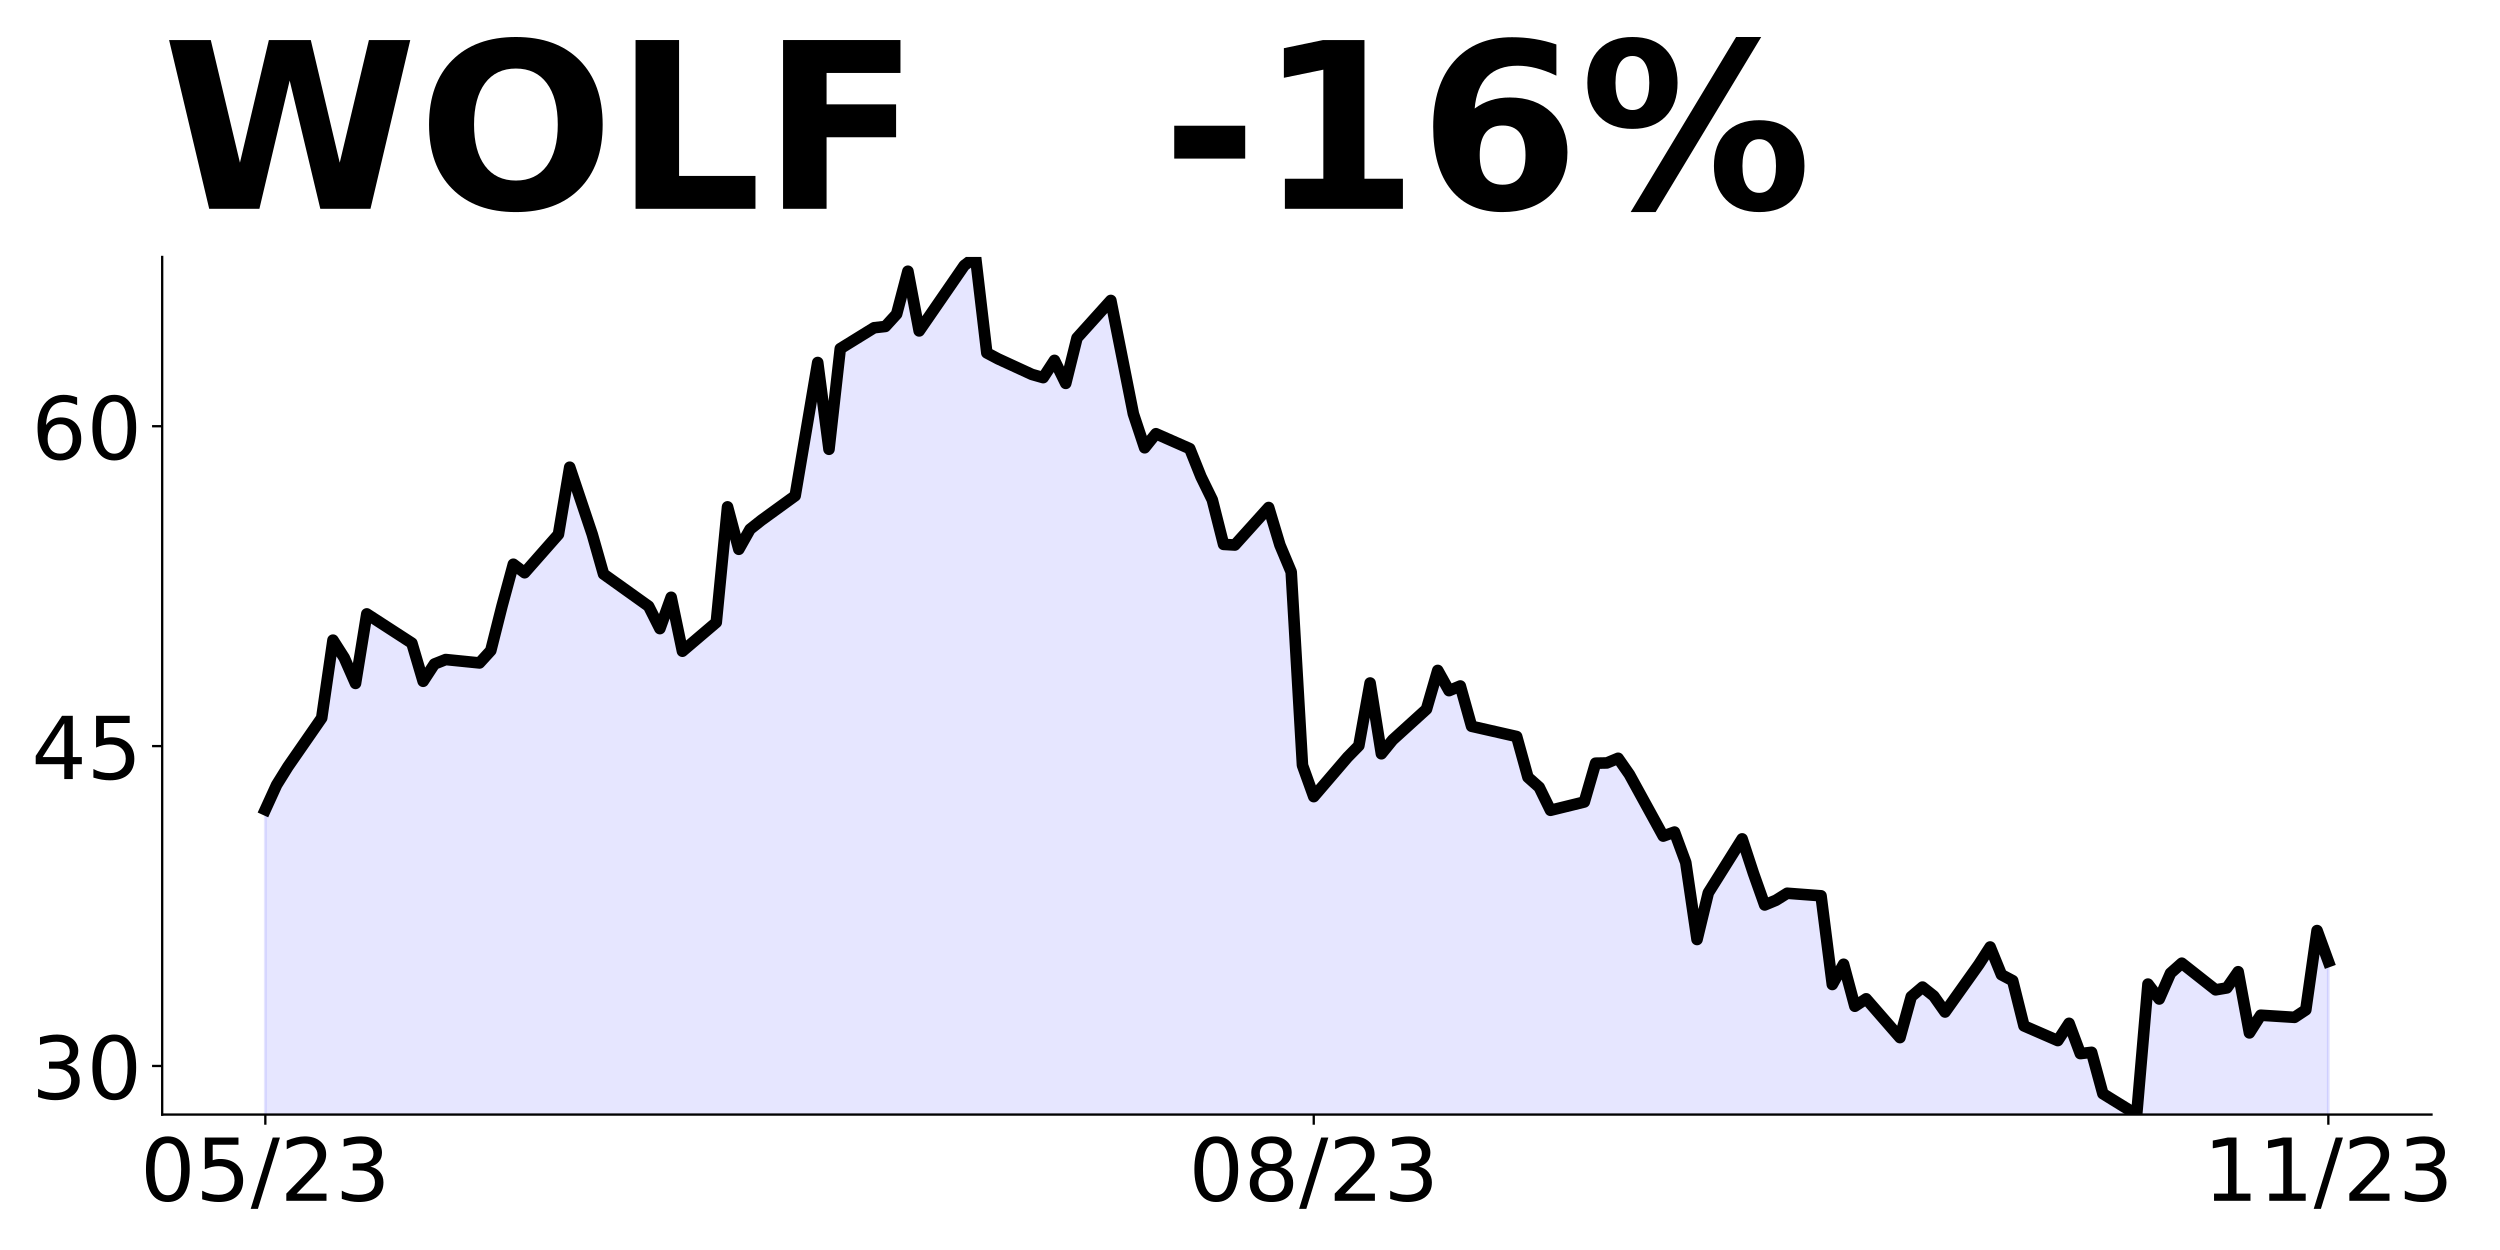 <?xml version="1.0" encoding="utf-8" standalone="no"?>
<!DOCTYPE svg PUBLIC "-//W3C//DTD SVG 1.1//EN"
  "http://www.w3.org/Graphics/SVG/1.1/DTD/svg11.dtd">
<!-- Created with matplotlib (https://matplotlib.org/) -->
<svg height="432pt" version="1.1" viewBox="0 0 864 432" width="864pt" xmlns="http://www.w3.org/2000/svg" xmlns:xlink="http://www.w3.org/1999/xlink">
 <defs>
  <style type="text/css">
*{stroke-linecap:butt;stroke-linejoin:round;}
  </style>
 </defs>
 <g id="figure_1">
  <g id="patch_1">
   <path d="M 0 432 
L 864 432 
L 864 0 
L 0 0 
z
" style="fill:none;"/>
  </g>
  <g id="axes_1">
   <g id="patch_2">
    <path d="M 56.05 385.2 
L 840.324 385.2 
L 840.324 88.8 
L 56.05 88.8 
z
" style="fill:none;"/>
   </g>
   <g id="PolyCollection_1">
    <path clip-path="url(#pfdd1ca2be1)" d="M 91.699 589.482 
L 91.699 279.817 
L 95.595 271.268 
L 99.491 265.004 
L 111.179 248.128 
L 115.075 221.229 
L 118.971 227.346 
L 122.867 236.189 
L 126.763 212.165 
L 142.347 222.261 
L 146.243 235.452 
L 150.139 229.483 
L 154.036 227.936 
L 165.724 229.115 
L 169.62 224.84 
L 173.516 209.364 
L 177.412 194.994 
L 181.308 197.942 
L 192.996 184.677 
L 196.892 161.463 
L 200.788 173.18 
L 204.684 184.677 
L 208.58 198.384 
L 224.164 209.512 
L 228.06 217.25 
L 231.956 206.417 
L 235.852 225.061 
L 247.541 215.113 
L 251.437 175.17 
L 255.333 189.835 
L 259.229 182.908 
L 263.125 179.813 
L 274.813 171.338 
L 282.605 125.279 
L 286.501 155.273 
L 290.397 120.489 
L 302.085 113.267 
L 305.981 112.824 
L 309.877 108.55 
L 313.773 93.738 
L 317.669 114.372 
L 329.358 97.496 
L 333.254 91.748 
L 337.15 88.8 
L 341.046 121.963 
L 344.942 124.026 
L 356.63 129.406 
L 360.526 130.511 
L 364.422 124.542 
L 368.318 132.501 
L 372.214 116.804 
L 383.902 103.834 
L 387.798 123.363 
L 391.694 143.039 
L 395.59 154.757 
L 399.486 149.893 
L 411.175 155.052 
L 415.071 164.779 
L 418.967 172.738 
L 422.863 188.14 
L 426.759 188.362 
L 438.447 175.391 
L 442.343 188.362 
L 446.239 197.647 
L 450.135 264.488 
L 454.031 275.321 
L 465.719 261.688 
L 469.615 257.708 
L 473.511 236.042 
L 477.407 260.509 
L 481.303 255.718 
L 492.991 245.106 
L 496.887 231.694 
L 500.784 238.695 
L 504.68 237.074 
L 508.576 251.002 
L 524.16 254.539 
L 528.056 268.615 
L 531.952 272.079 
L 535.848 280.038 
L 547.536 277.164 
L 551.432 263.751 
L 555.328 263.677 
L 559.224 262.056 
L 563.12 267.657 
L 574.808 288.955 
L 578.704 287.555 
L 582.6 298.093 
L 586.497 324.697 
L 590.393 308.558 
L 602.081 289.913 
L 605.977 301.778 
L 609.873 312.758 
L 613.769 311.137 
L 617.665 308.705 
L 629.353 309.589 
L 633.249 340.246 
L 637.145 333.245 
L 641.041 347.763 
L 644.937 345.184 
L 656.625 358.596 
L 660.521 344.447 
L 664.417 341.131 
L 668.313 344.226 
L 672.21 349.753 
L 683.898 333.319 
L 687.794 327.276 
L 691.69 336.856 
L 695.586 338.92 
L 699.482 354.543 
L 711.17 359.628 
L 715.066 353.659 
L 718.962 364.123 
L 722.858 363.681 
L 726.754 377.978 
L 738.442 385.2 
L 742.338 340.099 
L 746.234 345.257 
L 750.13 336.34 
L 754.026 332.877 
L 765.715 342.089 
L 769.611 341.425 
L 773.507 335.825 
L 777.403 356.975 
L 781.299 350.858 
L 792.987 351.595 
L 796.883 349.016 
L 800.779 321.602 
L 804.675 332.287 
L 804.675 589.482 
L 804.675 589.482 
L 800.779 589.482 
L 796.883 589.482 
L 792.987 589.482 
L 781.299 589.482 
L 777.403 589.482 
L 773.507 589.482 
L 769.611 589.482 
L 765.715 589.482 
L 754.026 589.482 
L 750.13 589.482 
L 746.234 589.482 
L 742.338 589.482 
L 738.442 589.482 
L 726.754 589.482 
L 722.858 589.482 
L 718.962 589.482 
L 715.066 589.482 
L 711.17 589.482 
L 699.482 589.482 
L 695.586 589.482 
L 691.69 589.482 
L 687.794 589.482 
L 683.898 589.482 
L 672.21 589.482 
L 668.313 589.482 
L 664.417 589.482 
L 660.521 589.482 
L 656.625 589.482 
L 644.937 589.482 
L 641.041 589.482 
L 637.145 589.482 
L 633.249 589.482 
L 629.353 589.482 
L 617.665 589.482 
L 613.769 589.482 
L 609.873 589.482 
L 605.977 589.482 
L 602.081 589.482 
L 590.393 589.482 
L 586.497 589.482 
L 582.6 589.482 
L 578.704 589.482 
L 574.808 589.482 
L 563.12 589.482 
L 559.224 589.482 
L 555.328 589.482 
L 551.432 589.482 
L 547.536 589.482 
L 535.848 589.482 
L 531.952 589.482 
L 528.056 589.482 
L 524.16 589.482 
L 508.576 589.482 
L 504.68 589.482 
L 500.784 589.482 
L 496.887 589.482 
L 492.991 589.482 
L 481.303 589.482 
L 477.407 589.482 
L 473.511 589.482 
L 469.615 589.482 
L 465.719 589.482 
L 454.031 589.482 
L 450.135 589.482 
L 446.239 589.482 
L 442.343 589.482 
L 438.447 589.482 
L 426.759 589.482 
L 422.863 589.482 
L 418.967 589.482 
L 415.071 589.482 
L 411.175 589.482 
L 399.486 589.482 
L 395.59 589.482 
L 391.694 589.482 
L 387.798 589.482 
L 383.902 589.482 
L 372.214 589.482 
L 368.318 589.482 
L 364.422 589.482 
L 360.526 589.482 
L 356.63 589.482 
L 344.942 589.482 
L 341.046 589.482 
L 337.15 589.482 
L 333.254 589.482 
L 329.358 589.482 
L 317.669 589.482 
L 313.773 589.482 
L 309.877 589.482 
L 305.981 589.482 
L 302.085 589.482 
L 290.397 589.482 
L 286.501 589.482 
L 282.605 589.482 
L 274.813 589.482 
L 263.125 589.482 
L 259.229 589.482 
L 255.333 589.482 
L 251.437 589.482 
L 247.541 589.482 
L 235.852 589.482 
L 231.956 589.482 
L 228.06 589.482 
L 224.164 589.482 
L 208.58 589.482 
L 204.684 589.482 
L 200.788 589.482 
L 196.892 589.482 
L 192.996 589.482 
L 181.308 589.482 
L 177.412 589.482 
L 173.516 589.482 
L 169.62 589.482 
L 165.724 589.482 
L 154.036 589.482 
L 150.139 589.482 
L 146.243 589.482 
L 142.347 589.482 
L 126.763 589.482 
L 122.867 589.482 
L 118.971 589.482 
L 115.075 589.482 
L 111.179 589.482 
L 99.491 589.482 
L 95.595 589.482 
L 91.699 589.482 
z
" style="fill:#0000ff;fill-opacity:0.1;stroke:#0000ff;stroke-opacity:0.1;"/>
   </g>
   <g id="matplotlib.axis_1">
    <g id="xtick_1">
     <g id="line2d_1">
      <defs>
       <path d="M 0 0 
L 0 3.5 
" id="m44af5c1d42" style="stroke:#000000;stroke-width:0.8;"/>
      </defs>
      <g>
       <use style="stroke:#000000;stroke-width:0.8;" x="91.699" xlink:href="#m44af5c1d42" y="385.2"/>
      </g>
     </g>
     <g id="text_1">
      <!-- 05/23 -->
      <defs>
       <path d="M 31.781 66.406 
Q 24.172 66.406 20.328 58.906 
Q 16.5 51.422 16.5 36.375 
Q 16.5 21.391 20.328 13.891 
Q 24.172 6.391 31.781 6.391 
Q 39.453 6.391 43.281 13.891 
Q 47.125 21.391 47.125 36.375 
Q 47.125 51.422 43.281 58.906 
Q 39.453 66.406 31.781 66.406 
z
M 31.781 74.219 
Q 44.047 74.219 50.516 64.516 
Q 56.984 54.828 56.984 36.375 
Q 56.984 17.969 50.516 8.266 
Q 44.047 -1.422 31.781 -1.422 
Q 19.531 -1.422 13.062 8.266 
Q 6.594 17.969 6.594 36.375 
Q 6.594 54.828 13.062 64.516 
Q 19.531 74.219 31.781 74.219 
z
" id="DejaVuSans-48"/>
       <path d="M 10.797 72.906 
L 49.516 72.906 
L 49.516 64.594 
L 19.828 64.594 
L 19.828 46.734 
Q 21.969 47.469 24.109 47.828 
Q 26.266 48.188 28.422 48.188 
Q 40.625 48.188 47.75 41.5 
Q 54.891 34.812 54.891 23.391 
Q 54.891 11.625 47.562 5.094 
Q 40.234 -1.422 26.906 -1.422 
Q 22.312 -1.422 17.547 -0.641 
Q 12.797 0.141 7.719 1.703 
L 7.719 11.625 
Q 12.109 9.234 16.797 8.062 
Q 21.484 6.891 26.703 6.891 
Q 35.156 6.891 40.078 11.328 
Q 45.016 15.766 45.016 23.391 
Q 45.016 31 40.078 35.438 
Q 35.156 39.891 26.703 39.891 
Q 22.75 39.891 18.812 39.016 
Q 14.891 38.141 10.797 36.281 
z
" id="DejaVuSans-53"/>
       <path d="M 25.391 72.906 
L 33.688 72.906 
L 8.297 -9.281 
L 0 -9.281 
z
" id="DejaVuSans-47"/>
       <path d="M 19.188 8.297 
L 53.609 8.297 
L 53.609 0 
L 7.328 0 
L 7.328 8.297 
Q 12.938 14.109 22.625 23.891 
Q 32.328 33.688 34.812 36.531 
Q 39.547 41.844 41.422 45.531 
Q 43.312 49.219 43.312 52.781 
Q 43.312 58.594 39.234 62.25 
Q 35.156 65.922 28.609 65.922 
Q 23.969 65.922 18.812 64.312 
Q 13.672 62.703 7.812 59.422 
L 7.812 69.391 
Q 13.766 71.781 18.938 73 
Q 24.125 74.219 28.422 74.219 
Q 39.75 74.219 46.484 68.547 
Q 53.219 62.891 53.219 53.422 
Q 53.219 48.922 51.531 44.891 
Q 49.859 40.875 45.406 35.406 
Q 44.188 33.984 37.641 27.219 
Q 31.109 20.453 19.188 8.297 
z
" id="DejaVuSans-50"/>
       <path d="M 40.578 39.312 
Q 47.656 37.797 51.625 33 
Q 55.609 28.219 55.609 21.188 
Q 55.609 10.406 48.188 4.484 
Q 40.766 -1.422 27.094 -1.422 
Q 22.516 -1.422 17.656 -0.516 
Q 12.797 0.391 7.625 2.203 
L 7.625 11.719 
Q 11.719 9.328 16.594 8.109 
Q 21.484 6.891 26.812 6.891 
Q 36.078 6.891 40.938 10.547 
Q 45.797 14.203 45.797 21.188 
Q 45.797 27.641 41.281 31.266 
Q 36.766 34.906 28.719 34.906 
L 20.219 34.906 
L 20.219 43.016 
L 29.109 43.016 
Q 36.375 43.016 40.234 45.922 
Q 44.094 48.828 44.094 54.297 
Q 44.094 59.906 40.109 62.906 
Q 36.141 65.922 28.719 65.922 
Q 24.656 65.922 20.016 65.031 
Q 15.375 64.156 9.812 62.312 
L 9.812 71.094 
Q 15.438 72.656 20.344 73.438 
Q 25.25 74.219 29.594 74.219 
Q 40.828 74.219 47.359 69.109 
Q 53.906 64.016 53.906 55.328 
Q 53.906 49.266 50.438 45.094 
Q 46.969 40.922 40.578 39.312 
z
" id="DejaVuSans-51"/>
      </defs>
      <g transform="translate(48.471 414.995)scale(0.3 -0.3)">
       <use xlink:href="#DejaVuSans-48"/>
       <use x="63.623" xlink:href="#DejaVuSans-53"/>
       <use x="127.246" xlink:href="#DejaVuSans-47"/>
       <use x="160.938" xlink:href="#DejaVuSans-50"/>
       <use x="224.561" xlink:href="#DejaVuSans-51"/>
      </g>
     </g>
    </g>
    <g id="xtick_2">
     <g id="line2d_2">
      <g>
       <use style="stroke:#000000;stroke-width:0.8;" x="454.031" xlink:href="#m44af5c1d42" y="385.2"/>
      </g>
     </g>
     <g id="text_2">
      <!-- 08/23 -->
      <defs>
       <path d="M 31.781 34.625 
Q 24.75 34.625 20.719 30.859 
Q 16.703 27.094 16.703 20.516 
Q 16.703 13.922 20.719 10.156 
Q 24.75 6.391 31.781 6.391 
Q 38.812 6.391 42.859 10.172 
Q 46.922 13.969 46.922 20.516 
Q 46.922 27.094 42.891 30.859 
Q 38.875 34.625 31.781 34.625 
z
M 21.922 38.812 
Q 15.578 40.375 12.031 44.719 
Q 8.5 49.078 8.5 55.328 
Q 8.5 64.062 14.719 69.141 
Q 20.953 74.219 31.781 74.219 
Q 42.672 74.219 48.875 69.141 
Q 55.078 64.062 55.078 55.328 
Q 55.078 49.078 51.531 44.719 
Q 48 40.375 41.703 38.812 
Q 48.828 37.156 52.797 32.312 
Q 56.781 27.484 56.781 20.516 
Q 56.781 9.906 50.312 4.234 
Q 43.844 -1.422 31.781 -1.422 
Q 19.734 -1.422 13.25 4.234 
Q 6.781 9.906 6.781 20.516 
Q 6.781 27.484 10.781 32.312 
Q 14.797 37.156 21.922 38.812 
z
M 18.312 54.391 
Q 18.312 48.734 21.844 45.562 
Q 25.391 42.391 31.781 42.391 
Q 38.141 42.391 41.719 45.562 
Q 45.312 48.734 45.312 54.391 
Q 45.312 60.062 41.719 63.234 
Q 38.141 66.406 31.781 66.406 
Q 25.391 66.406 21.844 63.234 
Q 18.312 60.062 18.312 54.391 
z
" id="DejaVuSans-56"/>
      </defs>
      <g transform="translate(410.803 414.995)scale(0.3 -0.3)">
       <use xlink:href="#DejaVuSans-48"/>
       <use x="63.623" xlink:href="#DejaVuSans-56"/>
       <use x="127.246" xlink:href="#DejaVuSans-47"/>
       <use x="160.938" xlink:href="#DejaVuSans-50"/>
       <use x="224.561" xlink:href="#DejaVuSans-51"/>
      </g>
     </g>
    </g>
    <g id="xtick_3">
     <g id="line2d_3">
      <g>
       <use style="stroke:#000000;stroke-width:0.8;" x="804.675" xlink:href="#m44af5c1d42" y="385.2"/>
      </g>
     </g>
     <g id="text_3">
      <!-- 11/23 -->
      <defs>
       <path d="M 12.406 8.297 
L 28.516 8.297 
L 28.516 63.922 
L 10.984 60.406 
L 10.984 69.391 
L 28.422 72.906 
L 38.281 72.906 
L 38.281 8.297 
L 54.391 8.297 
L 54.391 0 
L 12.406 0 
z
" id="DejaVuSans-49"/>
      </defs>
      <g transform="translate(761.447 414.995)scale(0.3 -0.3)">
       <use xlink:href="#DejaVuSans-49"/>
       <use x="63.623" xlink:href="#DejaVuSans-49"/>
       <use x="127.246" xlink:href="#DejaVuSans-47"/>
       <use x="160.938" xlink:href="#DejaVuSans-50"/>
       <use x="224.561" xlink:href="#DejaVuSans-51"/>
      </g>
     </g>
    </g>
   </g>
   <g id="matplotlib.axis_2">
    <g id="ytick_1">
     <g id="line2d_4">
      <defs>
       <path d="M 0 0 
L -3.5 0 
" id="mfb2b06bc0e" style="stroke:#000000;stroke-width:0.8;"/>
      </defs>
      <g>
       <use style="stroke:#000000;stroke-width:0.8;" x="56.05" xlink:href="#mfb2b06bc0e" y="368.398"/>
      </g>
     </g>
     <g id="text_4">
      <!-- 30 -->
      <g transform="translate(10.875 379.795)scale(0.3 -0.3)">
       <use xlink:href="#DejaVuSans-51"/>
       <use x="63.623" xlink:href="#DejaVuSans-48"/>
      </g>
     </g>
    </g>
    <g id="ytick_2">
     <g id="line2d_5">
      <g>
       <use style="stroke:#000000;stroke-width:0.8;" x="56.05" xlink:href="#mfb2b06bc0e" y="257.856"/>
      </g>
     </g>
     <g id="text_5">
      <!-- 45 -->
      <defs>
       <path d="M 37.797 64.312 
L 12.891 25.391 
L 37.797 25.391 
z
M 35.203 72.906 
L 47.609 72.906 
L 47.609 25.391 
L 58.016 25.391 
L 58.016 17.188 
L 47.609 17.188 
L 47.609 0 
L 37.797 0 
L 37.797 17.188 
L 4.891 17.188 
L 4.891 26.703 
z
" id="DejaVuSans-52"/>
      </defs>
      <g transform="translate(10.875 269.253)scale(0.3 -0.3)">
       <use xlink:href="#DejaVuSans-52"/>
       <use x="63.623" xlink:href="#DejaVuSans-53"/>
      </g>
     </g>
    </g>
    <g id="ytick_3">
     <g id="line2d_6">
      <g>
       <use style="stroke:#000000;stroke-width:0.8;" x="56.05" xlink:href="#mfb2b06bc0e" y="147.314"/>
      </g>
     </g>
     <g id="text_6">
      <!-- 60 -->
      <defs>
       <path d="M 33.016 40.375 
Q 26.375 40.375 22.484 35.828 
Q 18.609 31.297 18.609 23.391 
Q 18.609 15.531 22.484 10.953 
Q 26.375 6.391 33.016 6.391 
Q 39.656 6.391 43.531 10.953 
Q 47.406 15.531 47.406 23.391 
Q 47.406 31.297 43.531 35.828 
Q 39.656 40.375 33.016 40.375 
z
M 52.594 71.297 
L 52.594 62.312 
Q 48.875 64.062 45.094 64.984 
Q 41.312 65.922 37.594 65.922 
Q 27.828 65.922 22.672 59.328 
Q 17.531 52.734 16.797 39.406 
Q 19.672 43.656 24.016 45.922 
Q 28.375 48.188 33.594 48.188 
Q 44.578 48.188 50.953 41.516 
Q 57.328 34.859 57.328 23.391 
Q 57.328 12.156 50.688 5.359 
Q 44.047 -1.422 33.016 -1.422 
Q 20.359 -1.422 13.672 8.266 
Q 6.984 17.969 6.984 36.375 
Q 6.984 53.656 15.188 63.938 
Q 23.391 74.219 37.203 74.219 
Q 40.922 74.219 44.703 73.484 
Q 48.484 72.75 52.594 71.297 
z
" id="DejaVuSans-54"/>
      </defs>
      <g transform="translate(10.875 158.711)scale(0.3 -0.3)">
       <use xlink:href="#DejaVuSans-54"/>
       <use x="63.623" xlink:href="#DejaVuSans-48"/>
      </g>
     </g>
    </g>
   </g>
   <g id="line2d_7">
    <path clip-path="url(#pfdd1ca2be1)" d="M 91.699 279.817 
L 95.595 271.268 
L 99.491 265.004 
L 111.179 248.128 
L 115.075 221.229 
L 118.971 227.346 
L 122.867 236.189 
L 126.763 212.165 
L 142.347 222.261 
L 146.243 235.452 
L 150.139 229.483 
L 154.036 227.936 
L 165.724 229.115 
L 169.62 224.84 
L 173.516 209.364 
L 177.412 194.994 
L 181.308 197.942 
L 192.996 184.677 
L 196.892 161.463 
L 204.684 184.677 
L 208.58 198.384 
L 224.164 209.512 
L 228.06 217.25 
L 231.956 206.417 
L 235.852 225.061 
L 247.541 215.113 
L 251.437 175.17 
L 255.333 189.835 
L 259.229 182.908 
L 263.125 179.813 
L 274.813 171.338 
L 282.605 125.279 
L 286.501 155.273 
L 290.397 120.489 
L 302.085 113.267 
L 305.981 112.824 
L 309.877 108.55 
L 313.773 93.738 
L 317.669 114.372 
L 333.254 91.748 
L 337.15 88.8 
L 341.046 121.963 
L 344.942 124.026 
L 356.63 129.406 
L 360.526 130.511 
L 364.422 124.542 
L 368.318 132.501 
L 372.214 116.804 
L 383.902 103.834 
L 391.694 143.039 
L 395.59 154.757 
L 399.486 149.893 
L 411.175 155.052 
L 415.071 164.779 
L 418.967 172.738 
L 422.863 188.14 
L 426.759 188.362 
L 438.447 175.391 
L 442.343 188.362 
L 446.239 197.647 
L 450.135 264.488 
L 454.031 275.321 
L 465.719 261.688 
L 469.615 257.708 
L 473.511 236.042 
L 477.407 260.509 
L 481.303 255.718 
L 492.991 245.106 
L 496.887 231.694 
L 500.784 238.695 
L 504.68 237.074 
L 508.576 251.002 
L 524.16 254.539 
L 528.056 268.615 
L 531.952 272.079 
L 535.848 280.038 
L 547.536 277.164 
L 551.432 263.751 
L 555.328 263.677 
L 559.224 262.056 
L 563.12 267.657 
L 574.808 288.955 
L 578.704 287.555 
L 582.6 298.093 
L 586.497 324.697 
L 590.393 308.558 
L 602.081 289.913 
L 605.977 301.778 
L 609.873 312.758 
L 613.769 311.137 
L 617.665 308.705 
L 629.353 309.589 
L 633.249 340.246 
L 637.145 333.245 
L 641.041 347.763 
L 644.937 345.184 
L 656.625 358.596 
L 660.521 344.447 
L 664.417 341.131 
L 668.313 344.226 
L 672.21 349.753 
L 683.898 333.319 
L 687.794 327.276 
L 691.69 336.856 
L 695.586 338.92 
L 699.482 354.543 
L 711.17 359.628 
L 715.066 353.659 
L 718.962 364.123 
L 722.858 363.681 
L 726.754 377.978 
L 738.442 385.2 
L 742.338 340.099 
L 746.234 345.257 
L 750.13 336.34 
L 754.026 332.877 
L 765.715 342.089 
L 769.611 341.425 
L 773.507 335.825 
L 777.403 356.975 
L 781.299 350.858 
L 792.987 351.595 
L 796.883 349.016 
L 800.779 321.602 
L 804.675 332.287 
L 804.675 332.287 
" style="fill:none;stroke:#000000;stroke-linecap:square;stroke-width:4;"/>
   </g>
   <g id="patch_3">
    <path d="M 56.05 385.2 
L 56.05 88.8 
" style="fill:none;stroke:#000000;stroke-linecap:square;stroke-linejoin:miter;stroke-width:0.8;"/>
   </g>
   <g id="patch_4">
    <path d="M 56.05 385.2 
L 840.324 385.2 
" style="fill:none;stroke:#000000;stroke-linecap:square;stroke-linejoin:miter;stroke-width:0.8;"/>
   </g>
   <g id="text_7">
    <!-- WOLF   -16% -->
    <defs>
     <path d="M 2.984 72.906 
L 21 72.906 
L 33.594 19.922 
L 46.094 72.906 
L 64.203 72.906 
L 76.703 19.922 
L 89.312 72.906 
L 107.172 72.906 
L 89.984 0 
L 68.312 0 
L 55.078 55.422 
L 42 0 
L 20.312 0 
z
" id="DejaVuSans-Bold-87"/>
     <path d="M 42.484 60.594 
Q 33.891 60.594 29.156 54.25 
Q 24.422 47.906 24.422 36.375 
Q 24.422 24.906 29.156 18.547 
Q 33.891 12.203 42.484 12.203 
Q 51.125 12.203 55.859 18.547 
Q 60.594 24.906 60.594 36.375 
Q 60.594 47.906 55.859 54.25 
Q 51.125 60.594 42.484 60.594 
z
M 42.484 74.219 
Q 60.062 74.219 70.016 64.156 
Q 79.984 54.109 79.984 36.375 
Q 79.984 18.703 70.016 8.641 
Q 60.062 -1.422 42.484 -1.422 
Q 24.953 -1.422 14.969 8.641 
Q 4.984 18.703 4.984 36.375 
Q 4.984 54.109 14.969 64.156 
Q 24.953 74.219 42.484 74.219 
z
" id="DejaVuSans-Bold-79"/>
     <path d="M 9.188 72.906 
L 27.984 72.906 
L 27.984 14.203 
L 60.984 14.203 
L 60.984 0 
L 9.188 0 
z
" id="DejaVuSans-Bold-76"/>
     <path d="M 9.188 72.906 
L 59.906 72.906 
L 59.906 58.688 
L 27.984 58.688 
L 27.984 45.125 
L 58.016 45.125 
L 58.016 30.906 
L 27.984 30.906 
L 27.984 0 
L 9.188 0 
z
" id="DejaVuSans-Bold-70"/>
     <path id="DejaVuSans-Bold-32"/>
     <path d="M 5.422 35.891 
L 36.078 35.891 
L 36.078 21.688 
L 5.422 21.688 
z
" id="DejaVuSans-Bold-45"/>
     <path d="M 11.719 12.984 
L 28.328 12.984 
L 28.328 60.109 
L 11.281 56.594 
L 11.281 69.391 
L 28.219 72.906 
L 46.094 72.906 
L 46.094 12.984 
L 62.703 12.984 
L 62.703 0 
L 11.719 0 
z
" id="DejaVuSans-Bold-49"/>
     <path d="M 36.188 35.984 
Q 31.25 35.984 28.781 32.781 
Q 26.312 29.594 26.312 23.188 
Q 26.312 16.797 28.781 13.594 
Q 31.25 10.406 36.188 10.406 
Q 41.156 10.406 43.625 13.594 
Q 46.094 16.797 46.094 23.188 
Q 46.094 29.594 43.625 32.781 
Q 41.156 35.984 36.188 35.984 
z
M 59.422 71 
L 59.422 57.516 
Q 54.781 59.719 50.672 60.766 
Q 46.578 61.812 42.672 61.812 
Q 34.281 61.812 29.594 57.141 
Q 24.906 52.484 24.125 43.312 
Q 27.344 45.703 31.094 46.891 
Q 34.859 48.094 39.312 48.094 
Q 50.484 48.094 57.344 41.547 
Q 64.203 35.016 64.203 24.422 
Q 64.203 12.703 56.531 5.641 
Q 48.875 -1.422 35.984 -1.422 
Q 21.781 -1.422 13.984 8.172 
Q 6.203 17.781 6.203 35.406 
Q 6.203 53.469 15.312 63.797 
Q 24.422 74.125 40.281 74.125 
Q 45.312 74.125 50.047 73.344 
Q 54.781 72.562 59.422 71 
z
" id="DejaVuSans-Bold-54"/>
     <path d="M 77.484 30.078 
Q 74.031 30.078 72.125 27.078 
Q 70.219 24.078 70.219 18.5 
Q 70.219 12.891 72.094 9.891 
Q 73.969 6.891 77.484 6.891 
Q 81 6.891 82.859 9.891 
Q 84.719 12.891 84.719 18.5 
Q 84.719 24.078 82.828 27.078 
Q 80.953 30.078 77.484 30.078 
z
M 77.484 38.281 
Q 86.578 38.281 91.797 33 
Q 97.016 27.734 97.016 18.5 
Q 97.016 9.281 91.797 3.922 
Q 86.578 -1.422 77.484 -1.422 
Q 68.406 -1.422 63.156 3.922 
Q 57.906 9.281 57.906 18.5 
Q 57.906 27.688 63.156 32.984 
Q 68.406 38.281 77.484 38.281 
z
M 32.719 -1.422 
L 21.922 -1.422 
L 67.484 74.219 
L 78.328 74.219 
z
M 22.703 74.219 
Q 31.781 74.219 36.984 68.922 
Q 42.188 63.625 42.188 54.391 
Q 42.188 45.172 36.984 39.844 
Q 31.781 34.516 22.703 34.516 
Q 13.625 34.516 8.422 39.844 
Q 3.219 45.172 3.219 54.391 
Q 3.219 63.625 8.422 68.922 
Q 13.625 74.219 22.703 74.219 
z
M 22.703 66.016 
Q 19.188 66.016 17.281 62.984 
Q 15.375 59.969 15.375 54.391 
Q 15.375 48.781 17.281 45.719 
Q 19.188 42.672 22.703 42.672 
Q 26.219 42.672 28.094 45.719 
Q 29.984 48.781 29.984 54.391 
Q 29.984 59.969 28.078 62.984 
Q 26.172 66.016 22.703 66.016 
z
" id="DejaVuSans-Bold-37"/>
    </defs>
    <g transform="translate(56.05 72.162)scale(0.8 -0.8)">
     <use xlink:href="#DejaVuSans-Bold-87"/>
     <use x="110.303" xlink:href="#DejaVuSans-Bold-79"/>
     <use x="195.312" xlink:href="#DejaVuSans-Bold-76"/>
     <use x="259.033" xlink:href="#DejaVuSans-Bold-70"/>
     <use x="327.344" xlink:href="#DejaVuSans-Bold-32"/>
     <use x="362.158" xlink:href="#DejaVuSans-Bold-32"/>
     <use x="396.973" xlink:href="#DejaVuSans-Bold-32"/>
     <use x="431.787" xlink:href="#DejaVuSans-Bold-45"/>
     <use x="473.291" xlink:href="#DejaVuSans-Bold-49"/>
     <use x="542.871" xlink:href="#DejaVuSans-Bold-54"/>
     <use x="612.451" xlink:href="#DejaVuSans-Bold-37"/>
    </g>
   </g>
  </g>
 </g>
 <defs>
  <clipPath id="pfdd1ca2be1">
   <rect height="296.4" width="784.274" x="56.05" y="88.8"/>
  </clipPath>
 </defs>
</svg>
